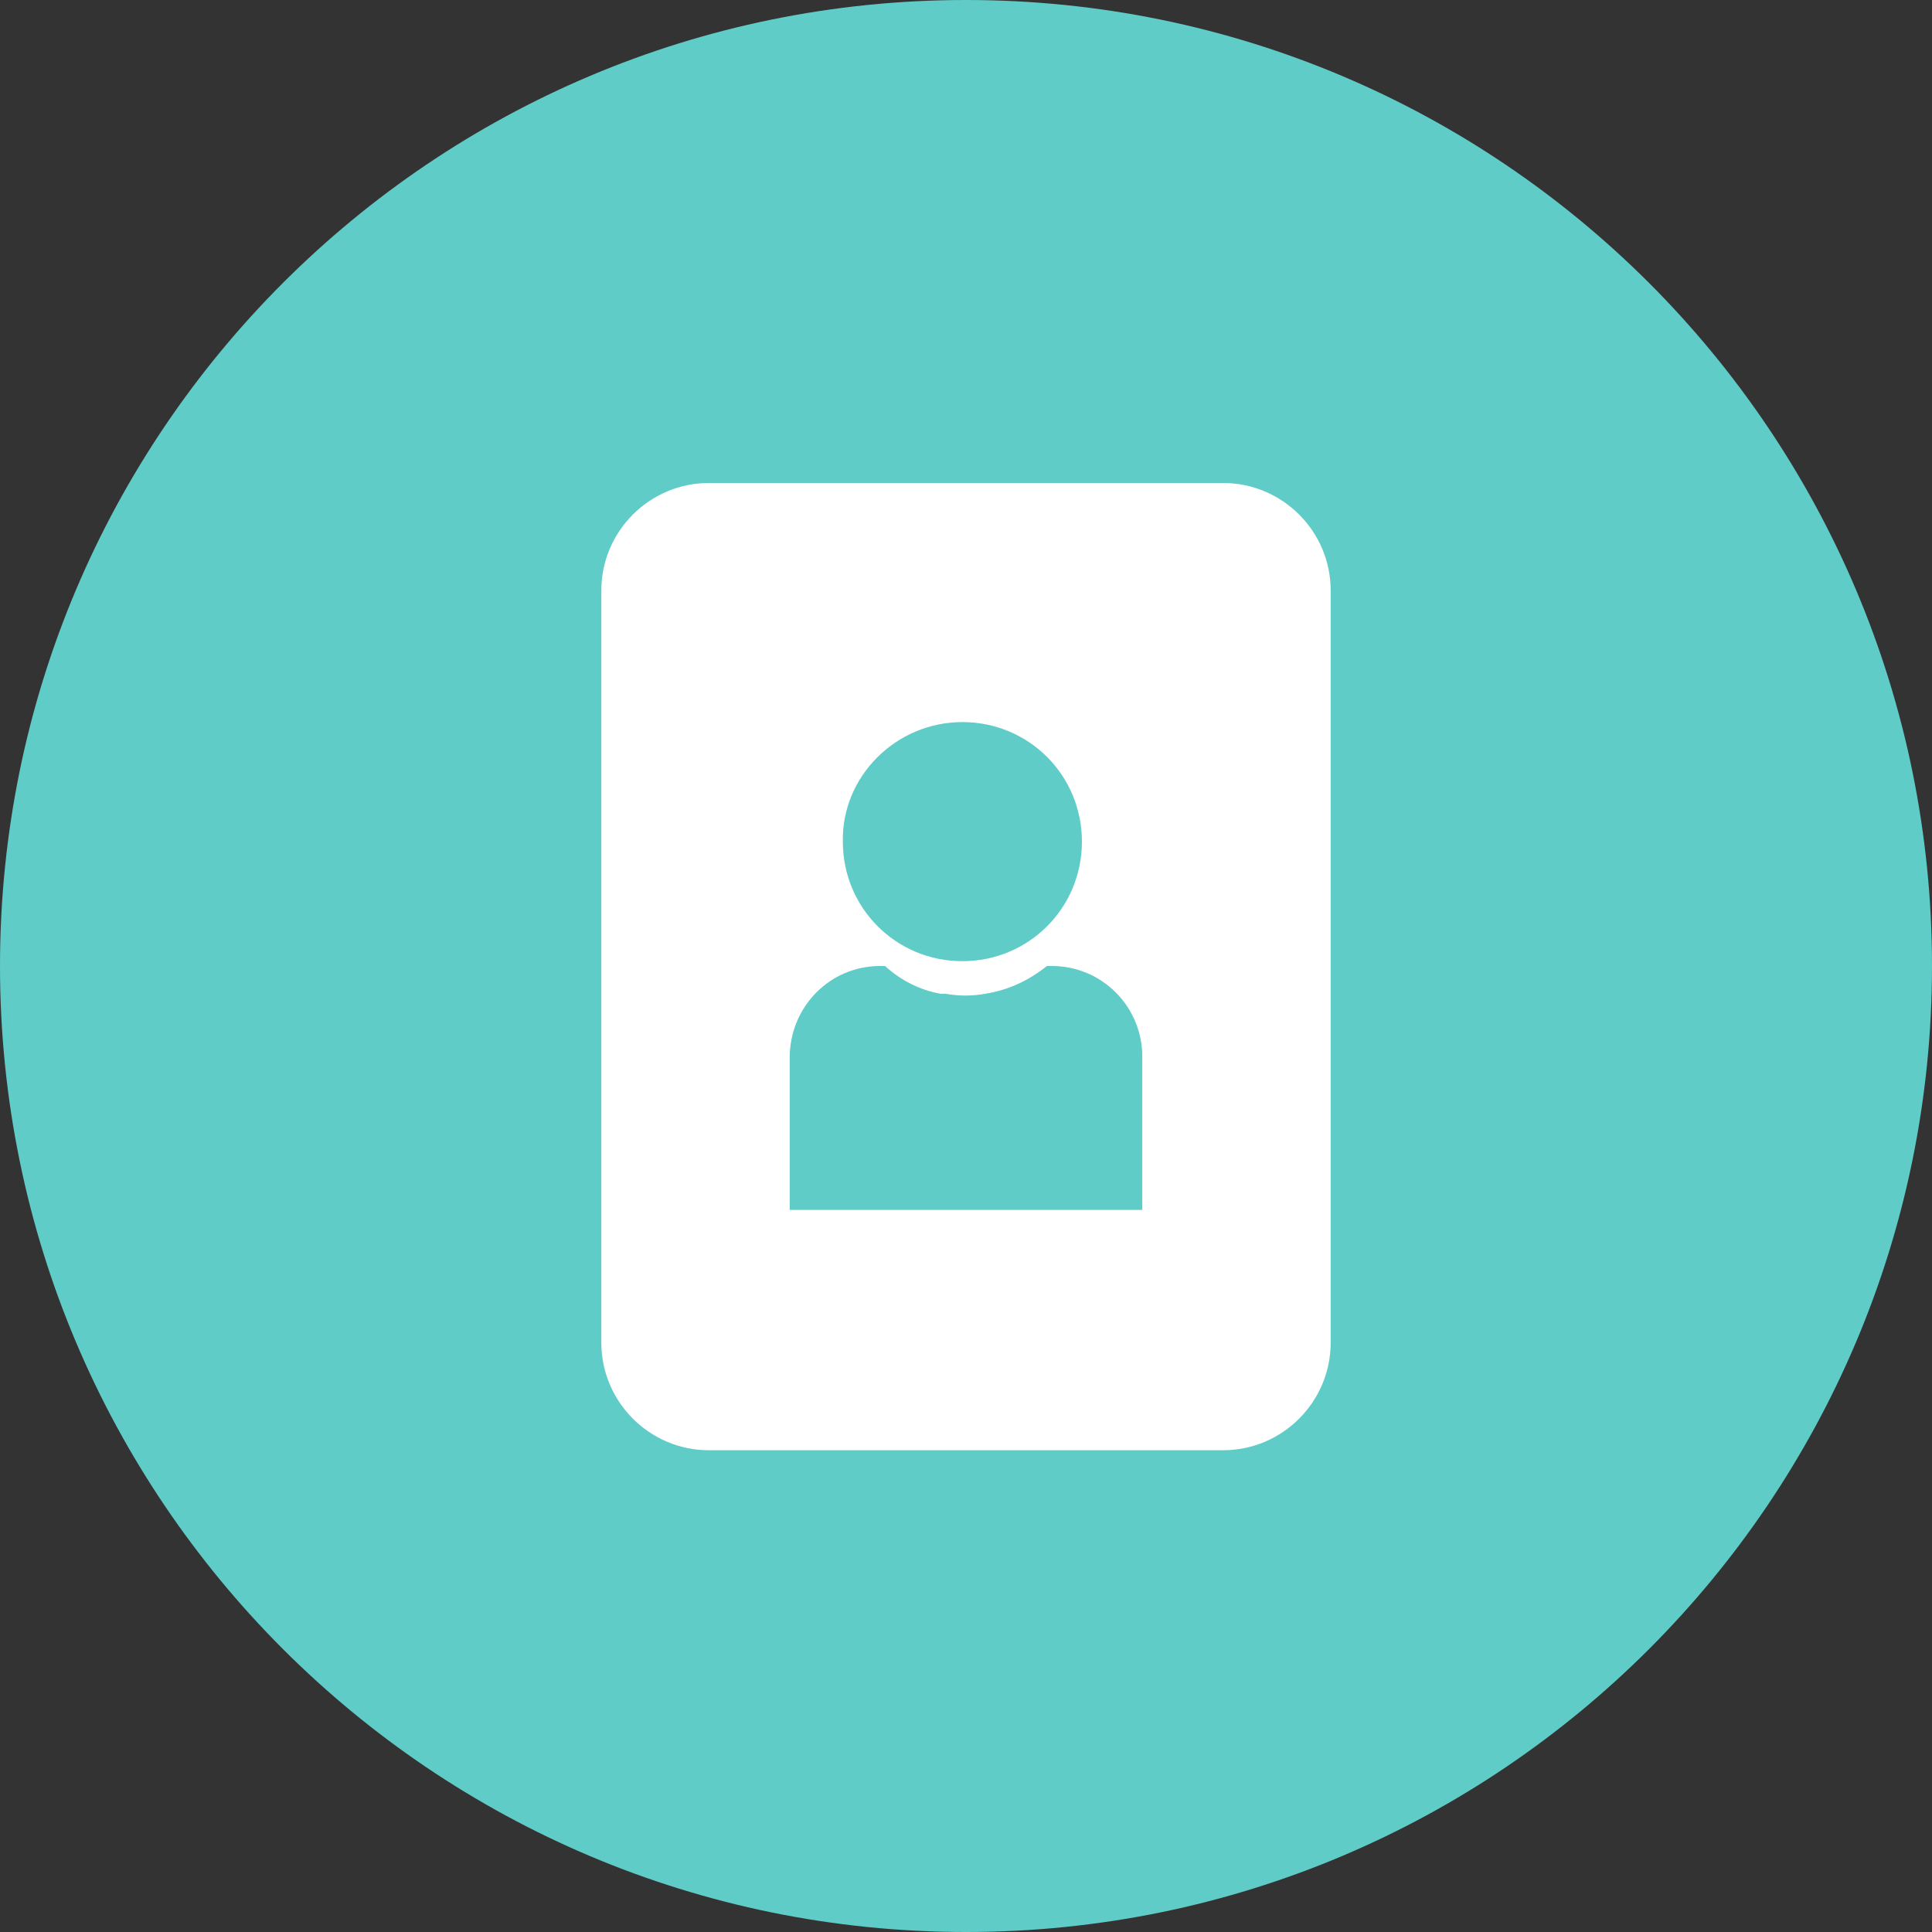 <svg width="36" height="36" viewBox="0 0 36 36" fill="none" xmlns="http://www.w3.org/2000/svg">
<rect x="0" y="0" width="36" height="36" fill="#333333" stroke="none"/>
<path d="M18 36C27.941 36 36 27.941 36 18C36 8.059 27.941 0 18 0C8.059 0 0 8.059 0 18C0 27.941 8.059 36 18 36Z" fill="#5FCCC8"/>
<path d="M22.793 9H13.207C12.105 9 11.205 9.9 11.205 11.002V25.02C11.205 26.122 12.105 27.023 13.207 27.023H22.793C23.895 27.023 24.795 26.122 24.795 25.02V11.002C24.795 9.9 23.895 9 22.793 9ZM17.933 13.455C19.17 13.455 20.16 14.445 20.16 15.682C20.16 16.92 19.17 17.91 17.933 17.91C16.695 17.91 15.705 16.92 15.705 15.682C15.682 14.467 16.695 13.455 17.933 13.455ZM21.285 22.545H14.715V19.71C14.715 18.765 15.457 18 16.402 18H16.492C16.785 18.27 17.145 18.45 17.527 18.517H17.573C17.595 18.517 17.595 18.517 17.617 18.517C17.865 18.562 18.113 18.562 18.36 18.517C18.788 18.45 19.17 18.27 19.508 18H19.598C20.543 18 21.285 18.765 21.285 19.688V22.545Z" fill="white"/>
</svg>
